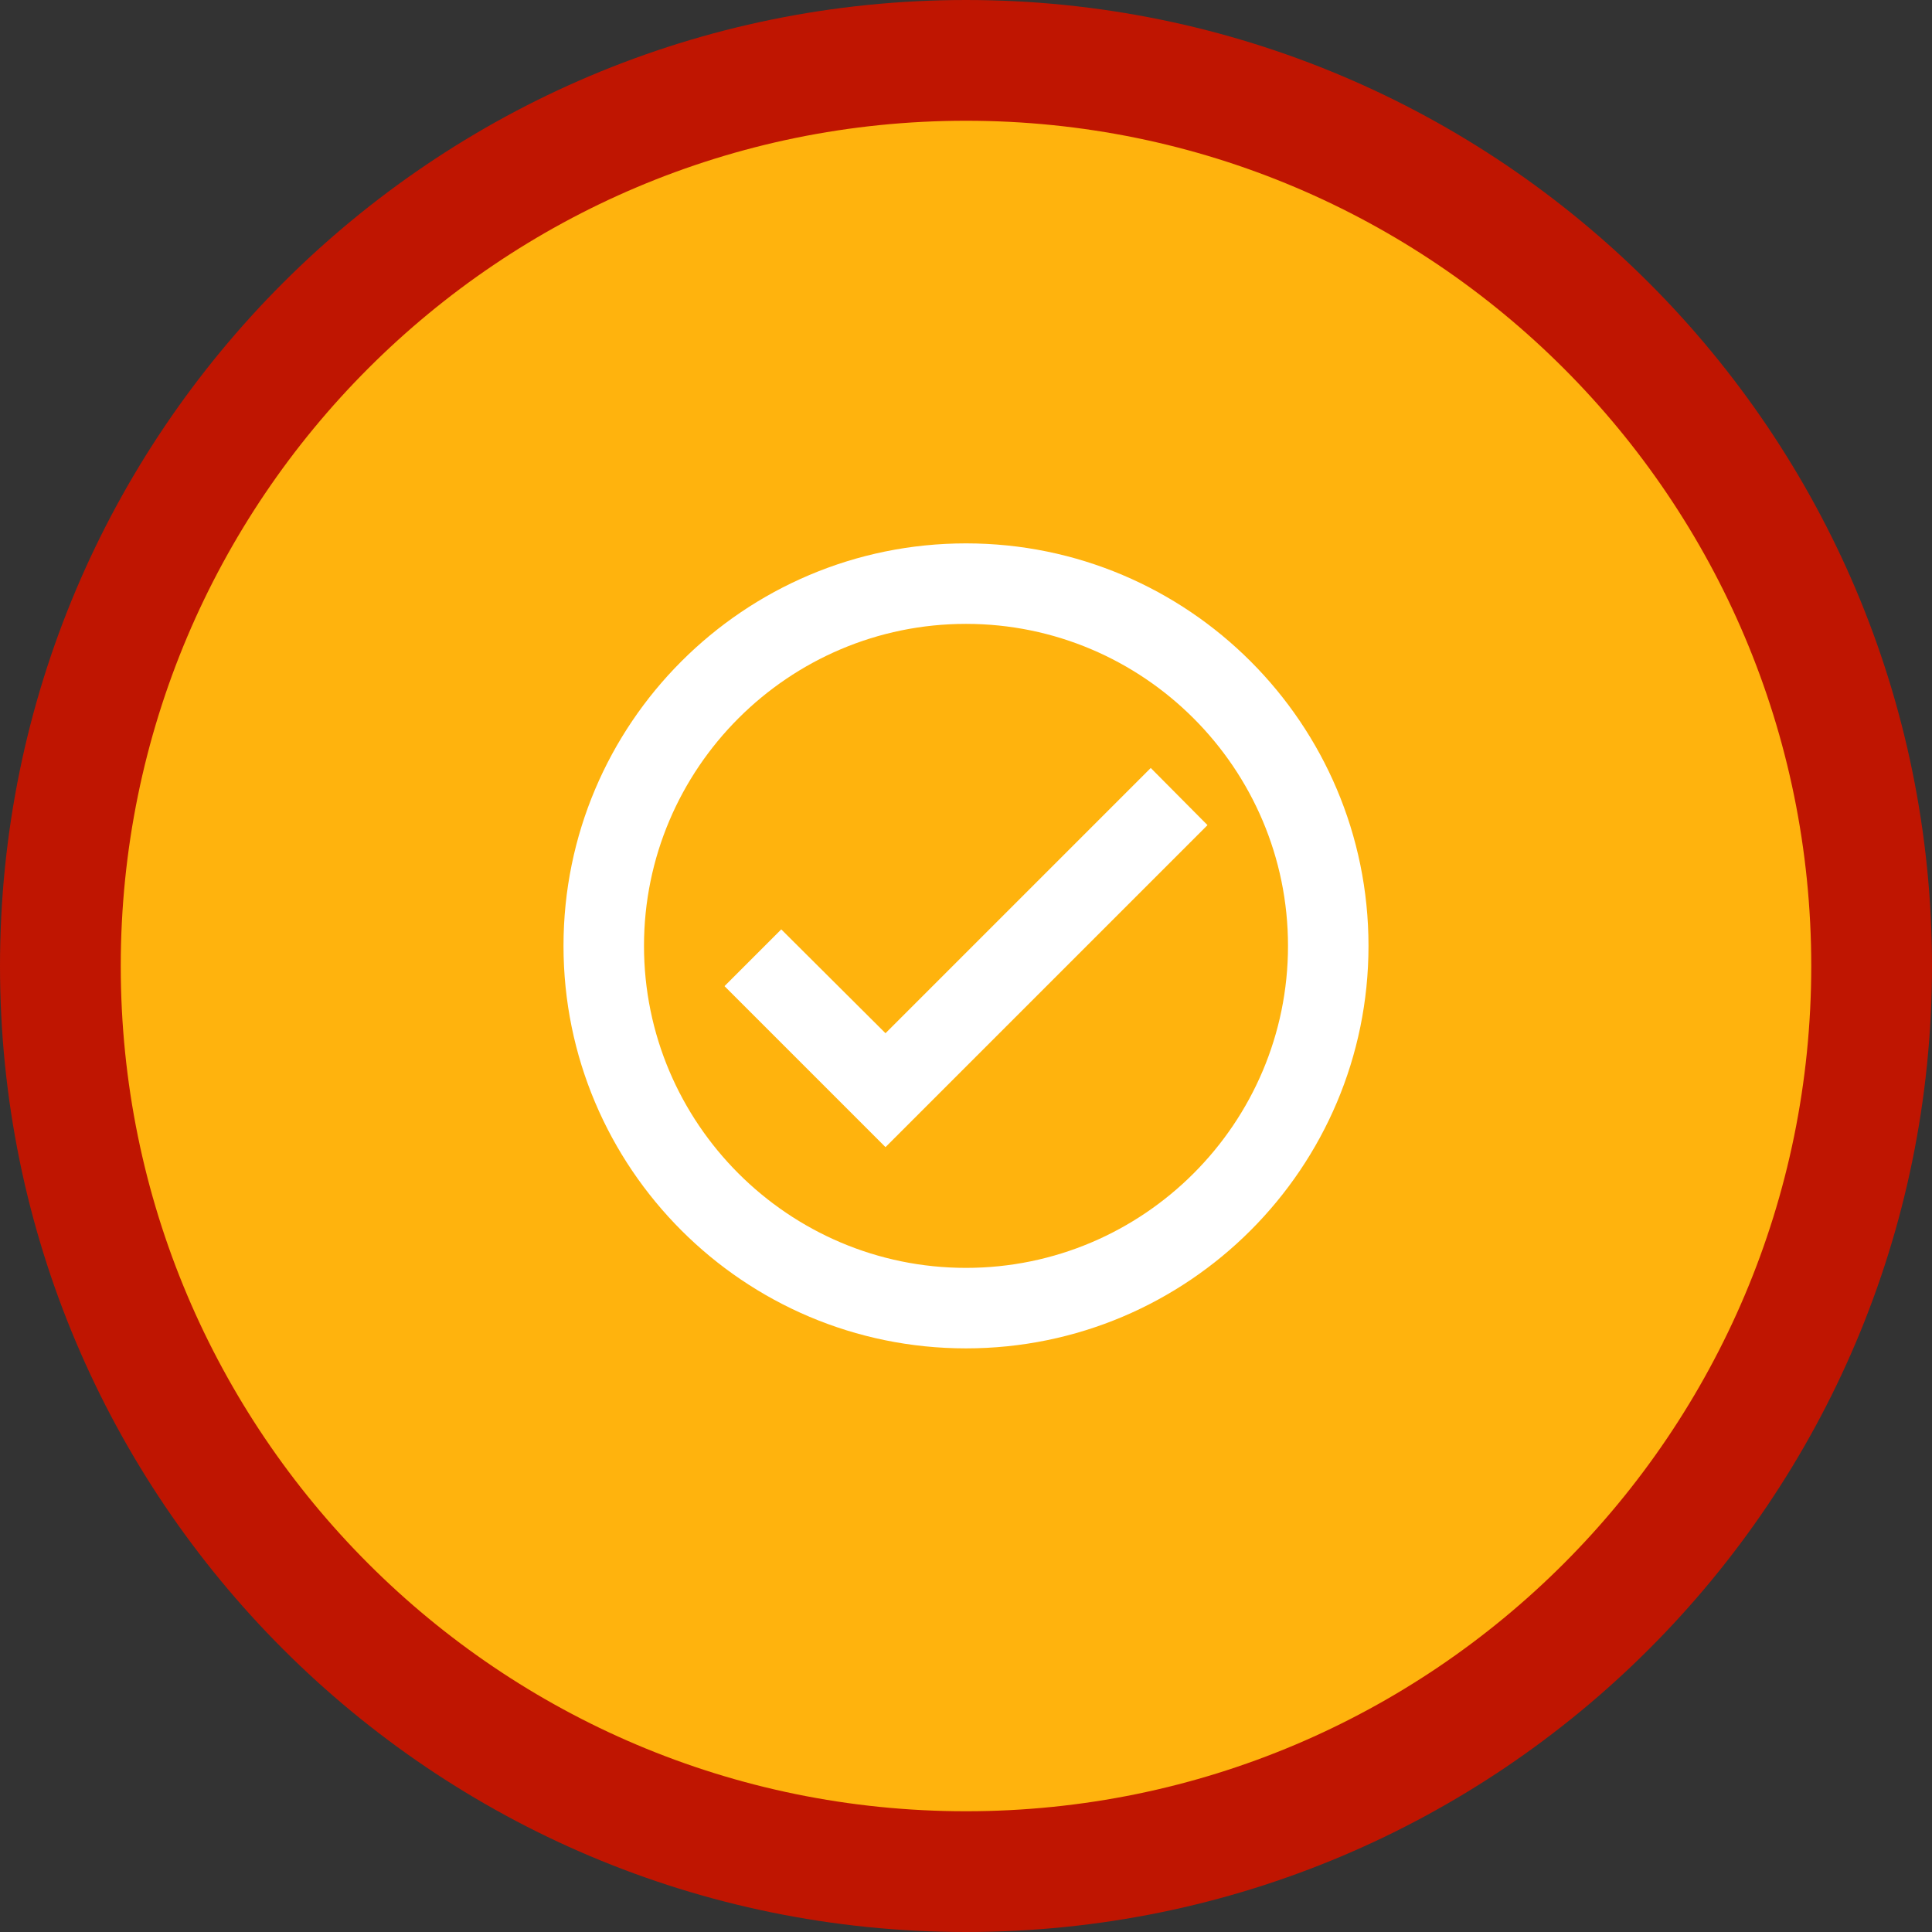 <svg width="48" height="48" viewBox="0 0 48 48" fill="none" xmlns="http://www.w3.org/2000/svg">
<rect x="0" y="0" width="48" height="48" fill="#333333" stroke="none"/>
<path d="M46.5 24C46.5 36.426 36.426 46.5 24 46.5C11.574 46.5 1.5 36.426 1.5 24C1.5 11.574 11.574 1.5 24 1.5C36.426 1.5 46.5 11.574 46.5 24Z" fill="#FFB30D" stroke="#BF1501" stroke-width="3"/>
<path d="M24 13.5C18.48 13.5 14 17.98 14 23.5C14 29.02 18.48 33.5 24 33.5C29.52 33.5 34 29.02 34 23.5C34 17.98 29.52 13.5 24 13.5ZM24 31.5C19.59 31.5 16 27.91 16 23.5C16 19.09 19.59 15.5 24 15.5C28.41 15.5 32 19.09 32 23.5C32 27.91 28.41 31.5 24 31.5ZM28.59 19.08L22 25.67L19.41 23.09L18 24.5L22 28.5L30 20.5L28.59 19.08Z" fill="white"/>
</svg>
